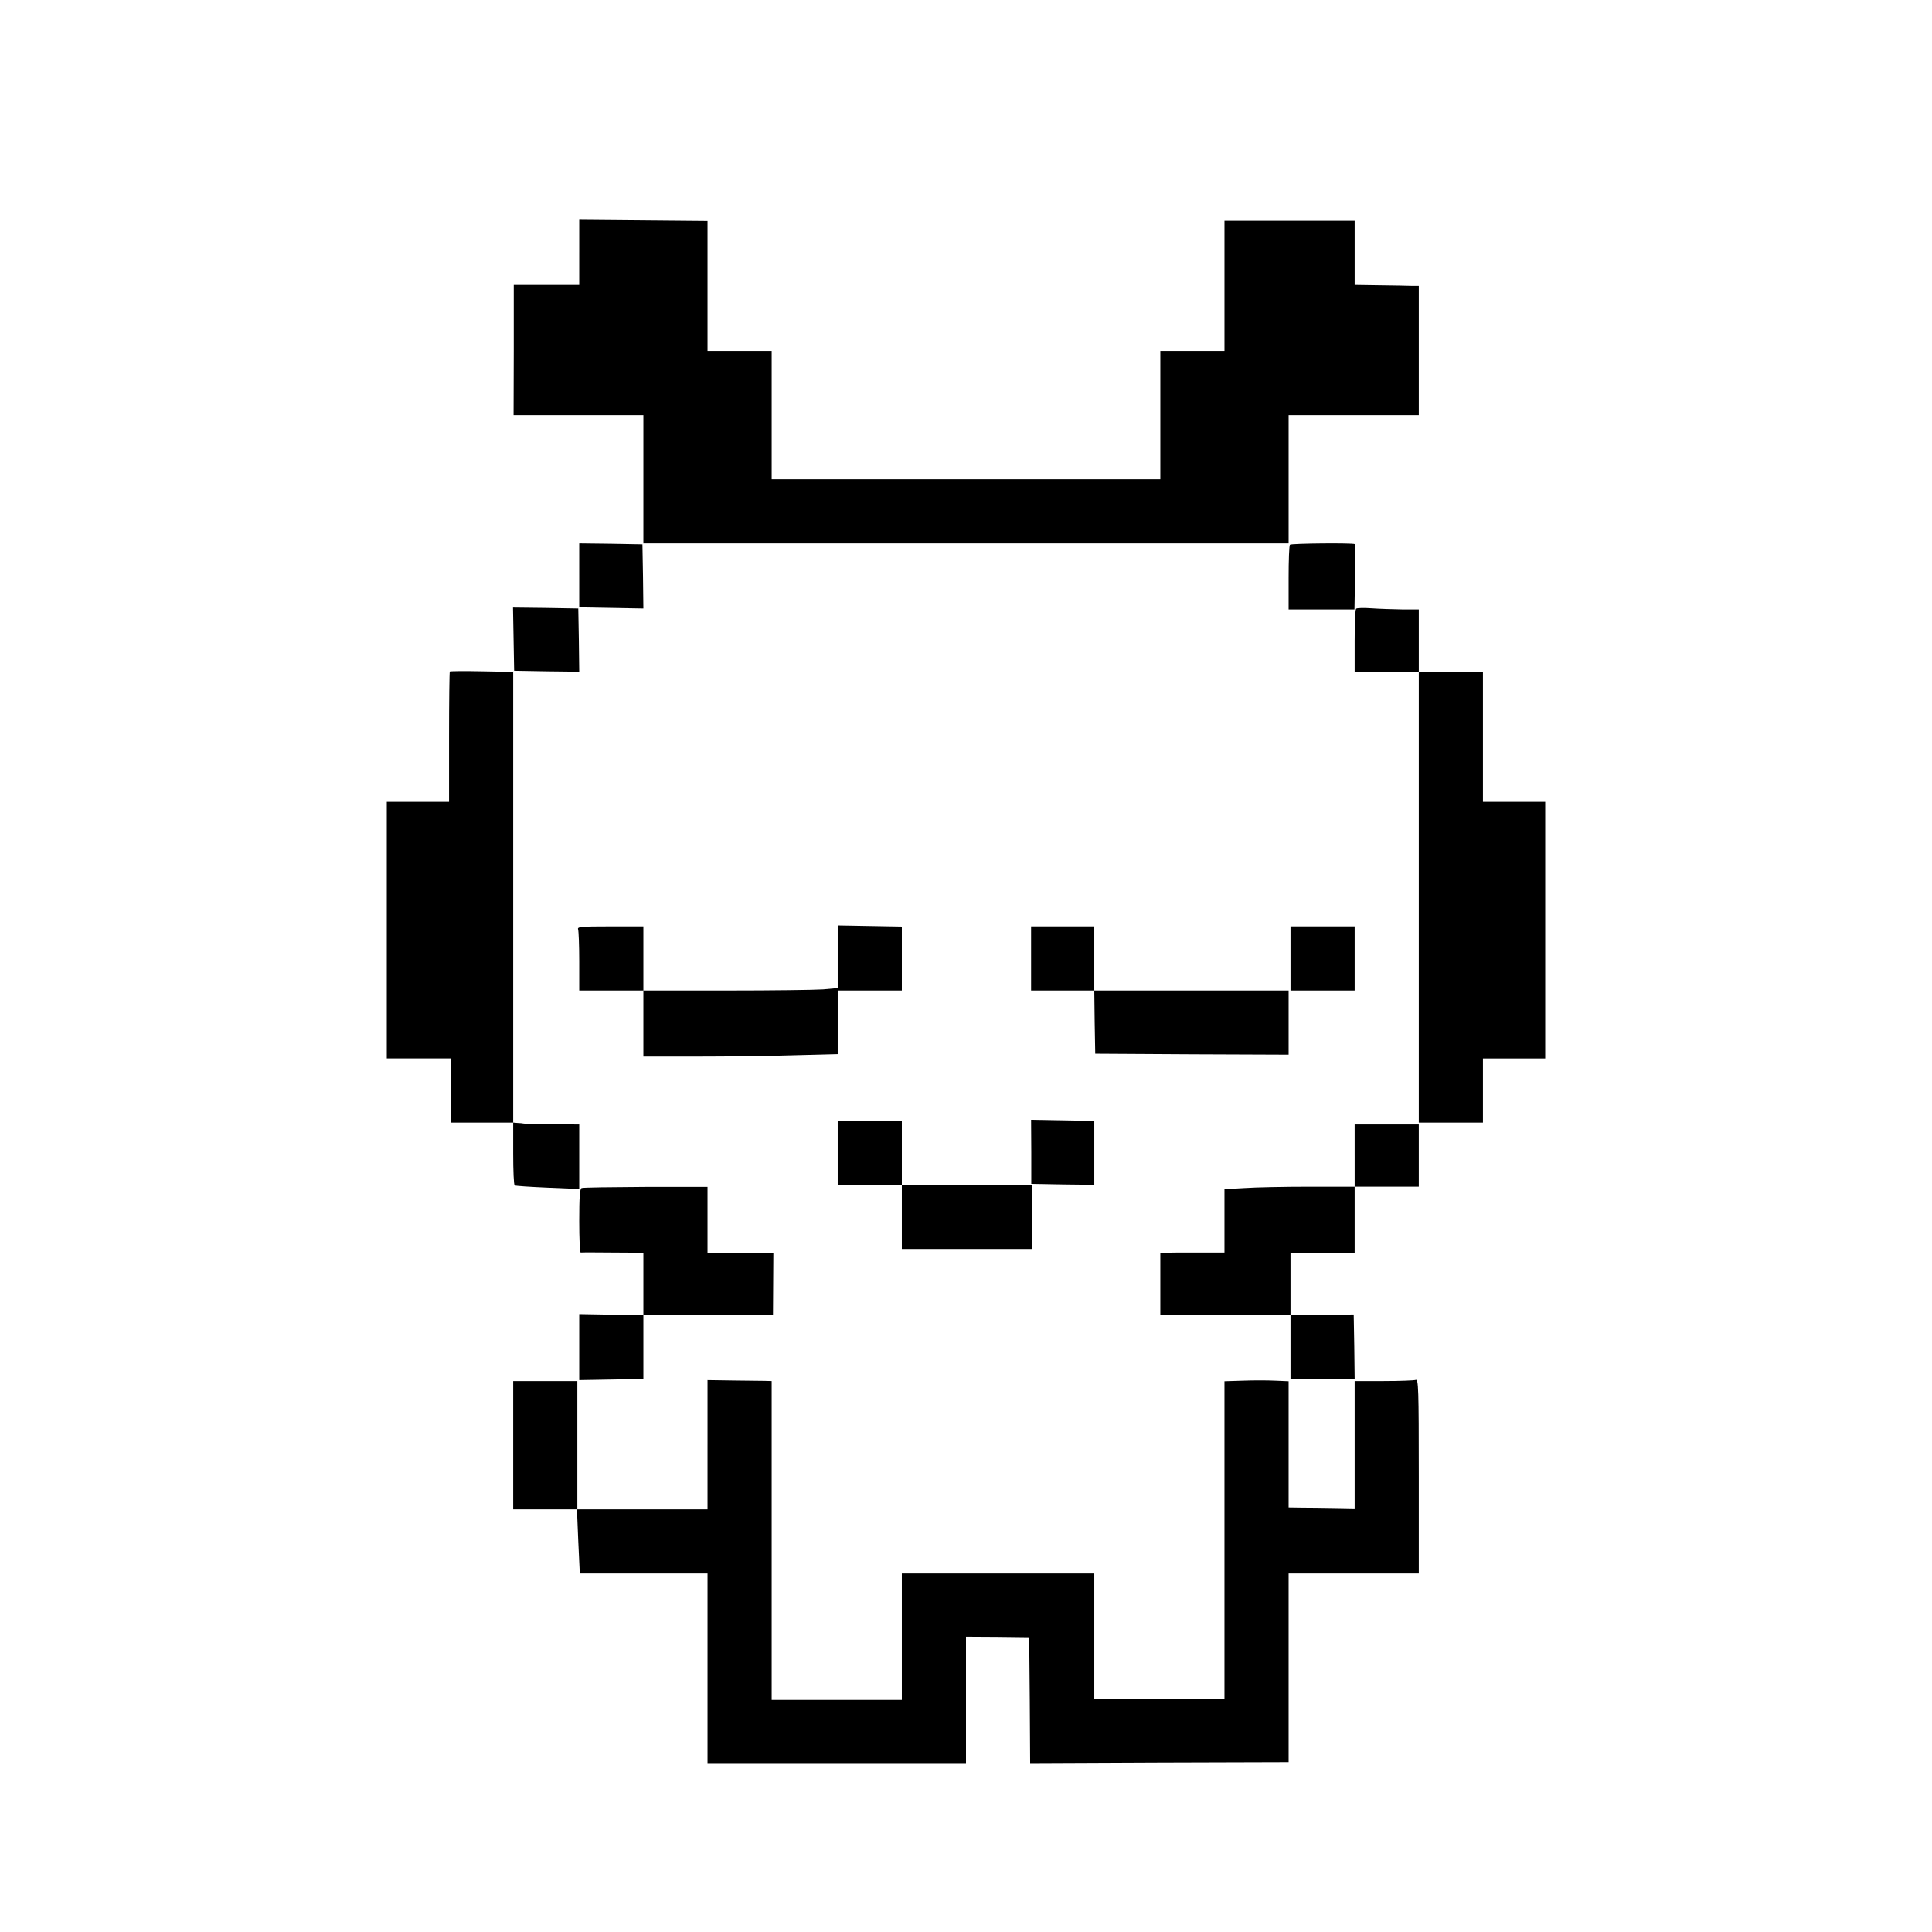 <?xml version="1.0" standalone="no"?>
<!DOCTYPE svg PUBLIC "-//W3C//DTD SVG 20010904//EN"
 "http://www.w3.org/TR/2001/REC-SVG-20010904/DTD/svg10.dtd">
<svg version="1.0" xmlns="http://www.w3.org/2000/svg"
 width="1024pt" height="1024pt" viewBox="0 0 1024 1024"
 preserveAspectRatio="xMidYMid meet">

<g transform="translate(0,1024) scale(0.1,-0.1)"
fill="#000000" stroke="none">
<path d="M3070 8903 l0 -173 -173 0 -174 0 0 -345 -1 -345 344 0 344 0 0 -340
0 -340 1710 0 1710 0 0 340 0 340 345 0 345 0 0 343 0 342 -37 0 c-21 1 -98 2
-170 3 l-133 2 0 170 0 170 -345 0 -345 0 0 -345 0 -345 -170 0 -170 0 0 -340
0 -340 -1030 0 -1030 0 0 340 0 340 -170 0 -170 0 0 345 0 344 -340 3 -340 3
0 -172z"/>
<path d="M3070 7191 l0 -170 170 -3 170 -3 -2 170 -3 170 -167 3 -168 2 0
-169z"/>
<path d="M6837 7353 c-4 -3 -7 -82 -7 -175 l0 -168 175 0 174 0 3 171 c2 94 1
173 -1 175 -7 7 -337 4 -344 -3z"/>
<path d="M2722 6853 l3 -168 173 -3 172 -2 -2 167 -3 168 -173 3 -173 2 3
-167z"/>
<path d="M7188 7014 c-5 -4 -8 -81 -8 -171 l0 -163 170 0 170 0 0 -1195 0
-1195 170 0 170 0 0 170 0 170 165 0 165 0 0 680 0 680 -165 0 -165 0 0 345 0
345 -170 0 -170 0 0 165 0 165 -87 0 c-49 1 -122 3 -163 6 -41 3 -78 2 -82 -2z"/>
<path d="M2384 6681 c-2 -2 -4 -159 -4 -348 l0 -343 -165 0 -165 0 0 -680 0
-680 170 0 170 0 0 -170 0 -170 165 0 165 0 0 -164 c0 -91 3 -167 8 -169 4 -3
82 -8 175 -12 l167 -7 0 171 0 171 -142 1 c-79 1 -147 2 -153 4 -5 1 -20 3
-32 3 l-23 2 0 1195 0 1194 -166 3 c-91 2 -168 1 -170 -1z"/>
<path d="M4440 5169 l0 -166 -77 -7 c-42 -3 -273 -6 -515 -6 l-438 0 0 170 0
170 -176 0 c-157 0 -175 -2 -170 -16 3 -9 6 -85 6 -170 l0 -154 170 0 170 0 0
-175 0 -175 288 0 c159 0 391 3 515 7 l227 6 0 169 0 168 170 0 170 0 0 170 0
169 -170 3 -170 3 0 -166z"/>
<path d="M5465 5160 l0 -170 167 0 168 0 2 -167 3 -168 513 -3 512 -2 0 170 0
170 -515 0 -515 0 0 170 0 170 -167 0 -168 0 0 -170z"/>
<path d="M6840 5160 l0 -170 170 0 170 0 0 170 0 170 -170 0 -170 0 0 -170z"/>
<path d="M5466 4135 l0 -170 167 -3 167 -2 0 169 0 170 -167 3 -168 3 1 -170z"/>
<path d="M4440 4130 l0 -170 170 0 170 0 0 -170 0 -170 345 0 345 0 0 170 0
170 -345 0 -345 0 0 170 0 170 -170 0 -170 0 0 -170z"/>
<path d="M7180 4115 l0 -165 -238 0 c-132 0 -287 -3 -345 -7 l-107 -6 0 -168
0 -168 -142 0 c-79 0 -155 0 -170 -1 l-28 0 0 -165 0 -165 345 0 345 0 0 -170
0 -170 170 0 170 0 -2 171 -3 172 -167 -2 -168 -2 0 165 0 166 170 0 170 0 0
175 0 175 170 0 170 0 0 165 0 165 -170 0 -170 0 0 -165z"/>
<path d="M3083 3943 c-10 -3 -13 -48 -13 -174 0 -93 3 -168 8 -168 4 1 80 1
170 0 l162 -1 0 -165 0 -166 -170 3 -170 3 0 -175 0 -175 170 3 170 3 0 169 0
170 344 0 343 0 1 165 1 165 -175 0 -174 0 0 174 0 175 -327 0 c-181 -1 -334
-3 -340 -6z"/>
<path d="M3750 2583 l0 -343 -345 0 -345 0 0 340 0 340 -170 0 -170 0 0 -340
0 -340 169 0 169 0 7 -170 8 -170 338 0 339 0 0 -502 0 -503 685 0 685 0 0
335 0 335 168 -1 167 -2 3 -333 2 -334 685 3 685 2 0 500 0 500 345 0 345 0 0
516 c0 467 -2 516 -16 510 -9 -3 -85 -6 -170 -6 l-154 0 0 -337 0 -338 -108 2
c-59 1 -137 2 -174 2 l-68 1 0 335 0 334 -72 3 c-40 2 -117 2 -170 0 l-98 -3
0 -842 0 -842 -345 0 -345 0 0 333 0 332 -510 0 -510 0 0 -335 0 -335 -345 0
-345 0 0 845 0 845 -37 1 c-21 0 -98 1 -170 2 l-133 2 0 -342z"/>
</g>
</svg>
